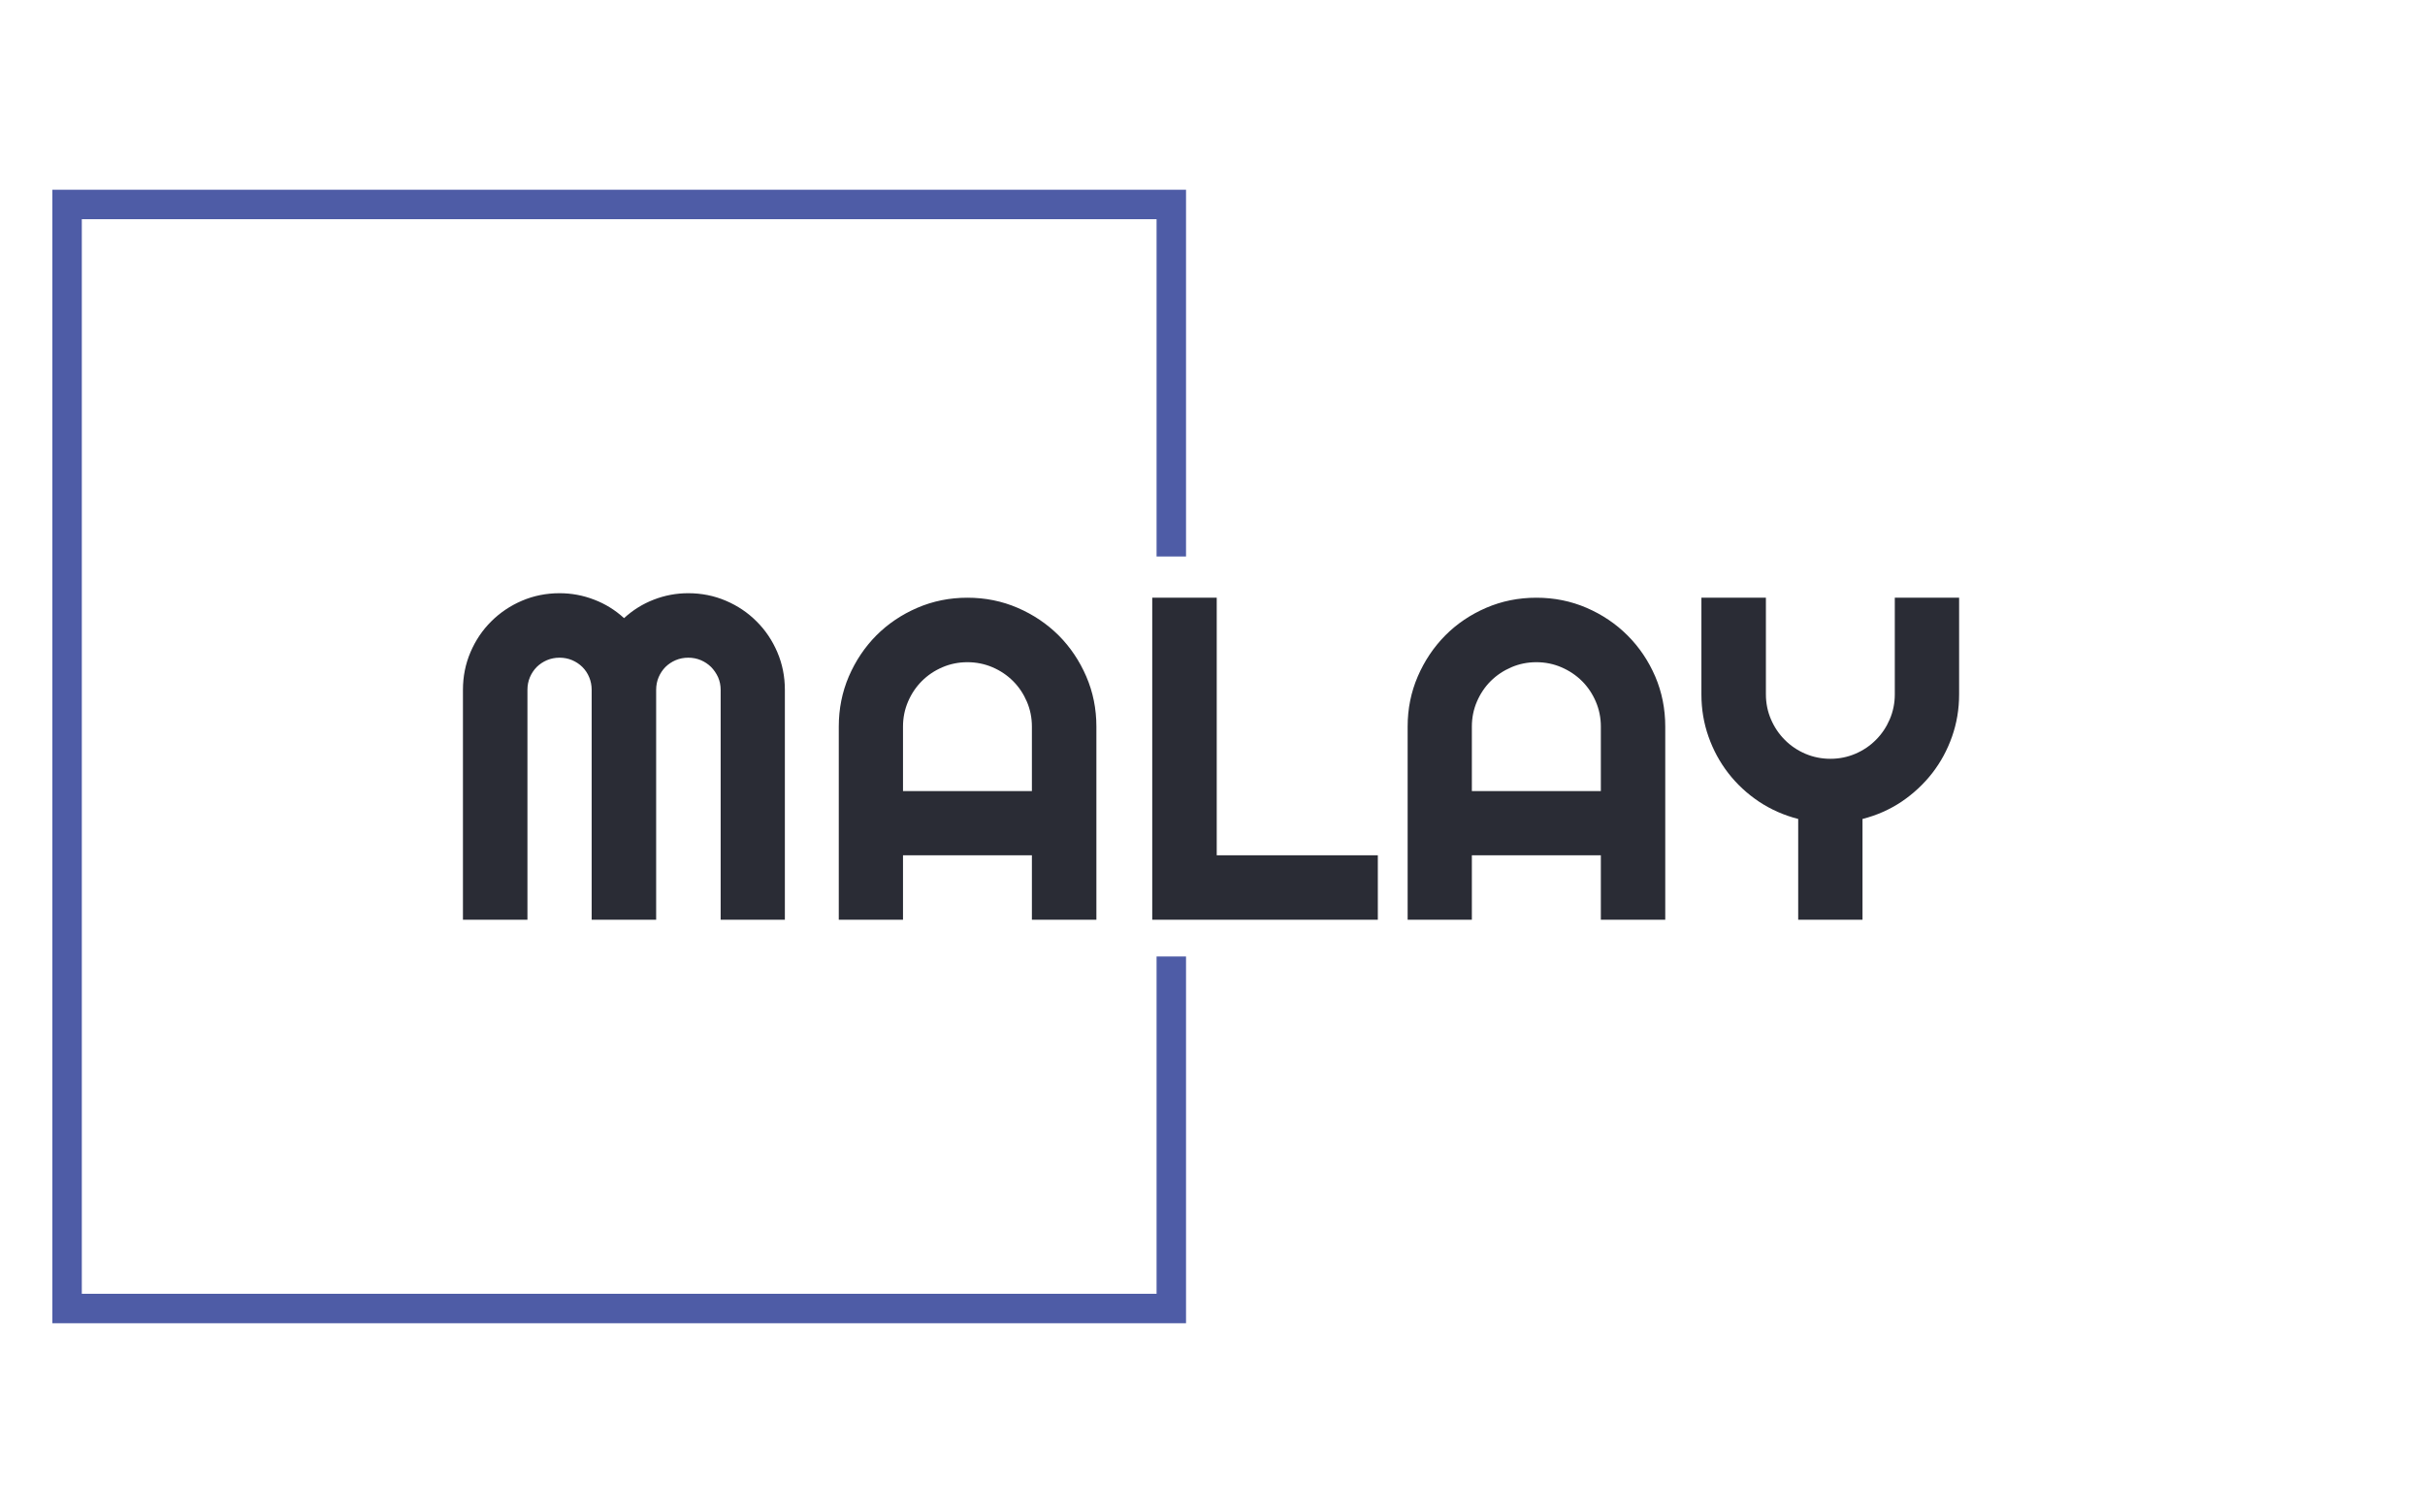 <svg xmlns="http://www.w3.org/2000/svg" version="1.1" xmlns:xlink="http://www.w3.org/1999/xlink" xmlns:svgjs="http://svgjs.dev/svgjs" width="2000" height="1247" viewBox="0 0 2000 1247"><g transform="matrix(1,0,0,1,-1.212,0.505)"><svg viewBox="0 0 396 247" data-background-color="#ffffff" preserveAspectRatio="xMidYMid meet" height="1247" width="2000" xmlns="http://www.w3.org/2000/svg" xmlns:xlink="http://www.w3.org/1999/xlink"><g id="tight-bounds" transform="matrix(1,0,0,1,0.24,-0.1)"><svg viewBox="0 0 395.52 247.2" height="247.2" width="395.52"><g><svg></svg></g><g><svg viewBox="0 0 395.52 247.2" height="247.2" width="395.52"><g transform="matrix(1,0,0,1,75.544,96.922)"><svg viewBox="0 0 244.431 53.356" height="53.356" width="244.431"><g><svg viewBox="0 0 244.431 53.356" height="53.356" width="244.431"><g><svg viewBox="0 0 244.431 53.356" height="53.356" width="244.431"><g><svg viewBox="0 0 244.431 53.356" height="53.356" width="244.431"><g id="textblocktransform"><svg viewBox="0 0 244.431 53.356" height="53.356" width="244.431" id="textblock"><g><svg viewBox="0 0 244.431 53.356" height="53.356" width="244.431"><g transform="matrix(1,0,0,1,0,0)"><svg width="244.431" viewBox="3 -35.5 162.62 35.5" height="53.356" data-palette-color="#2a2c35"><path d="M37.99-25L37.99 0 31.01 0 31.01-25Q31.01-25.73 30.73-26.37 30.44-27 29.97-27.48 29.49-27.95 28.86-28.22 28.22-28.49 27.49-28.49L27.49-28.49Q26.76-28.49 26.12-28.22 25.49-27.95 25.01-27.48 24.54-27 24.27-26.37 24-25.73 24-25L24-25 24 0 16.99 0 16.99-25Q16.99-25.73 16.72-26.37 16.46-27 15.98-27.48 15.5-27.95 14.87-28.22 14.23-28.49 13.5-28.49L13.5-28.49Q12.77-28.49 12.13-28.22 11.5-27.95 11.02-27.48 10.55-27 10.28-26.37 10.01-25.73 10.01-25L10.01-25 10.01 0 3 0 3-25Q3-27.17 3.82-29.09 4.64-31.01 6.07-32.43 7.5-33.86 9.41-34.68 11.33-35.5 13.5-35.5L13.5-35.5Q15.45-35.5 17.26-34.8 19.07-34.11 20.51-32.79L20.51-32.79Q21.95-34.11 23.74-34.8 25.54-35.5 27.49-35.5L27.49-35.5Q29.66-35.5 31.58-34.68 33.5-33.86 34.92-32.43 36.35-31.01 37.17-29.09 37.99-27.17 37.99-25L37.99-25ZM50.83-13.99L64.84-13.99 64.84-21Q64.84-22.44 64.29-23.72 63.74-25 62.79-25.95 61.84-26.9 60.56-27.45 59.27-28 57.83-28L57.83-28Q56.39-28 55.11-27.45 53.83-26.9 52.88-25.95 51.93-25 51.38-23.72 50.83-22.44 50.83-21L50.83-21 50.83-13.99ZM71.85-21L71.85 0 64.84 0 64.84-7.01 50.83-7.01 50.83 0 43.85 0 43.85-21Q43.85-23.9 44.94-26.45 46.04-29 47.93-30.91 49.83-32.81 52.38-33.91 54.93-35.01 57.83-35.01L57.83-35.01Q60.74-35.01 63.29-33.91 65.84-32.81 67.75-30.91 69.65-29 70.75-26.45 71.85-23.9 71.85-21L71.85-21ZM102.44-7.01L102.44 0 77.92 0 77.92-35.01 84.93-35.01 84.93-7.01 102.44-7.01ZM112.66-13.99L126.68-13.99 126.68-21Q126.68-22.44 126.13-23.72 125.58-25 124.63-25.95 123.67-26.9 122.39-27.45 121.11-28 119.67-28L119.67-28Q118.23-28 116.95-27.45 115.67-26.9 114.71-25.95 113.76-25 113.21-23.72 112.66-22.44 112.66-21L112.66-21 112.66-13.99ZM133.68-21L133.68 0 126.68 0 126.68-7.01 112.66-7.01 112.66 0 105.68 0 105.68-21Q105.68-23.9 106.78-26.45 107.88-29 109.77-30.91 111.66-32.81 114.21-33.91 116.76-35.01 119.67-35.01L119.67-35.01Q122.58-35.01 125.13-33.91 127.68-32.81 129.58-30.91 131.49-29 132.59-26.45 133.68-23.9 133.68-21L133.68-21ZM155.12-10.96L155.12 0 148.13 0 148.13-10.96Q145.82-11.55 143.87-12.84 141.93-14.14 140.54-15.93 139.15-17.72 138.38-19.91 137.61-22.09 137.61-24.51L137.61-24.51 137.61-35.01 144.62-35.01 144.62-24.51Q144.62-23.07 145.17-21.79 145.72-20.51 146.67-19.56 147.62-18.6 148.9-18.05 150.19-17.5 151.63-17.5L151.63-17.5Q153.07-17.5 154.35-18.05 155.63-18.6 156.58-19.56 157.53-20.51 158.08-21.79 158.63-23.07 158.63-24.51L158.63-24.51 158.63-35.01 165.62-35.01 165.62-24.51Q165.62-22.09 164.85-19.91 164.08-17.72 162.69-15.93 161.29-14.14 159.37-12.84 157.44-11.55 155.12-10.96L155.12-10.96Z" opacity="1" transform="matrix(1,0,0,1,0,0)" fill="#2a2c35" class="wordmark-text-0" data-fill-palette-color="primary" id="text-0"></path></svg></g></svg></g></svg></g></svg></g></svg></g></svg></g></svg></g><path d="M193.675 90.922L193.675 31.001 8.477 31.001 8.477 216.199 193.675 216.199 193.675 156.278 188.863 156.278 188.863 211.387 13.289 211.387 13.289 35.813 188.863 35.813 188.863 90.922Z" fill="#4e5ca6" stroke="transparent" data-fill-palette-color="tertiary"></path></svg></g><defs></defs></svg><rect width="395.52" height="247.2" fill="none" stroke="none" visibility="hidden"></rect></g></svg></g></svg>